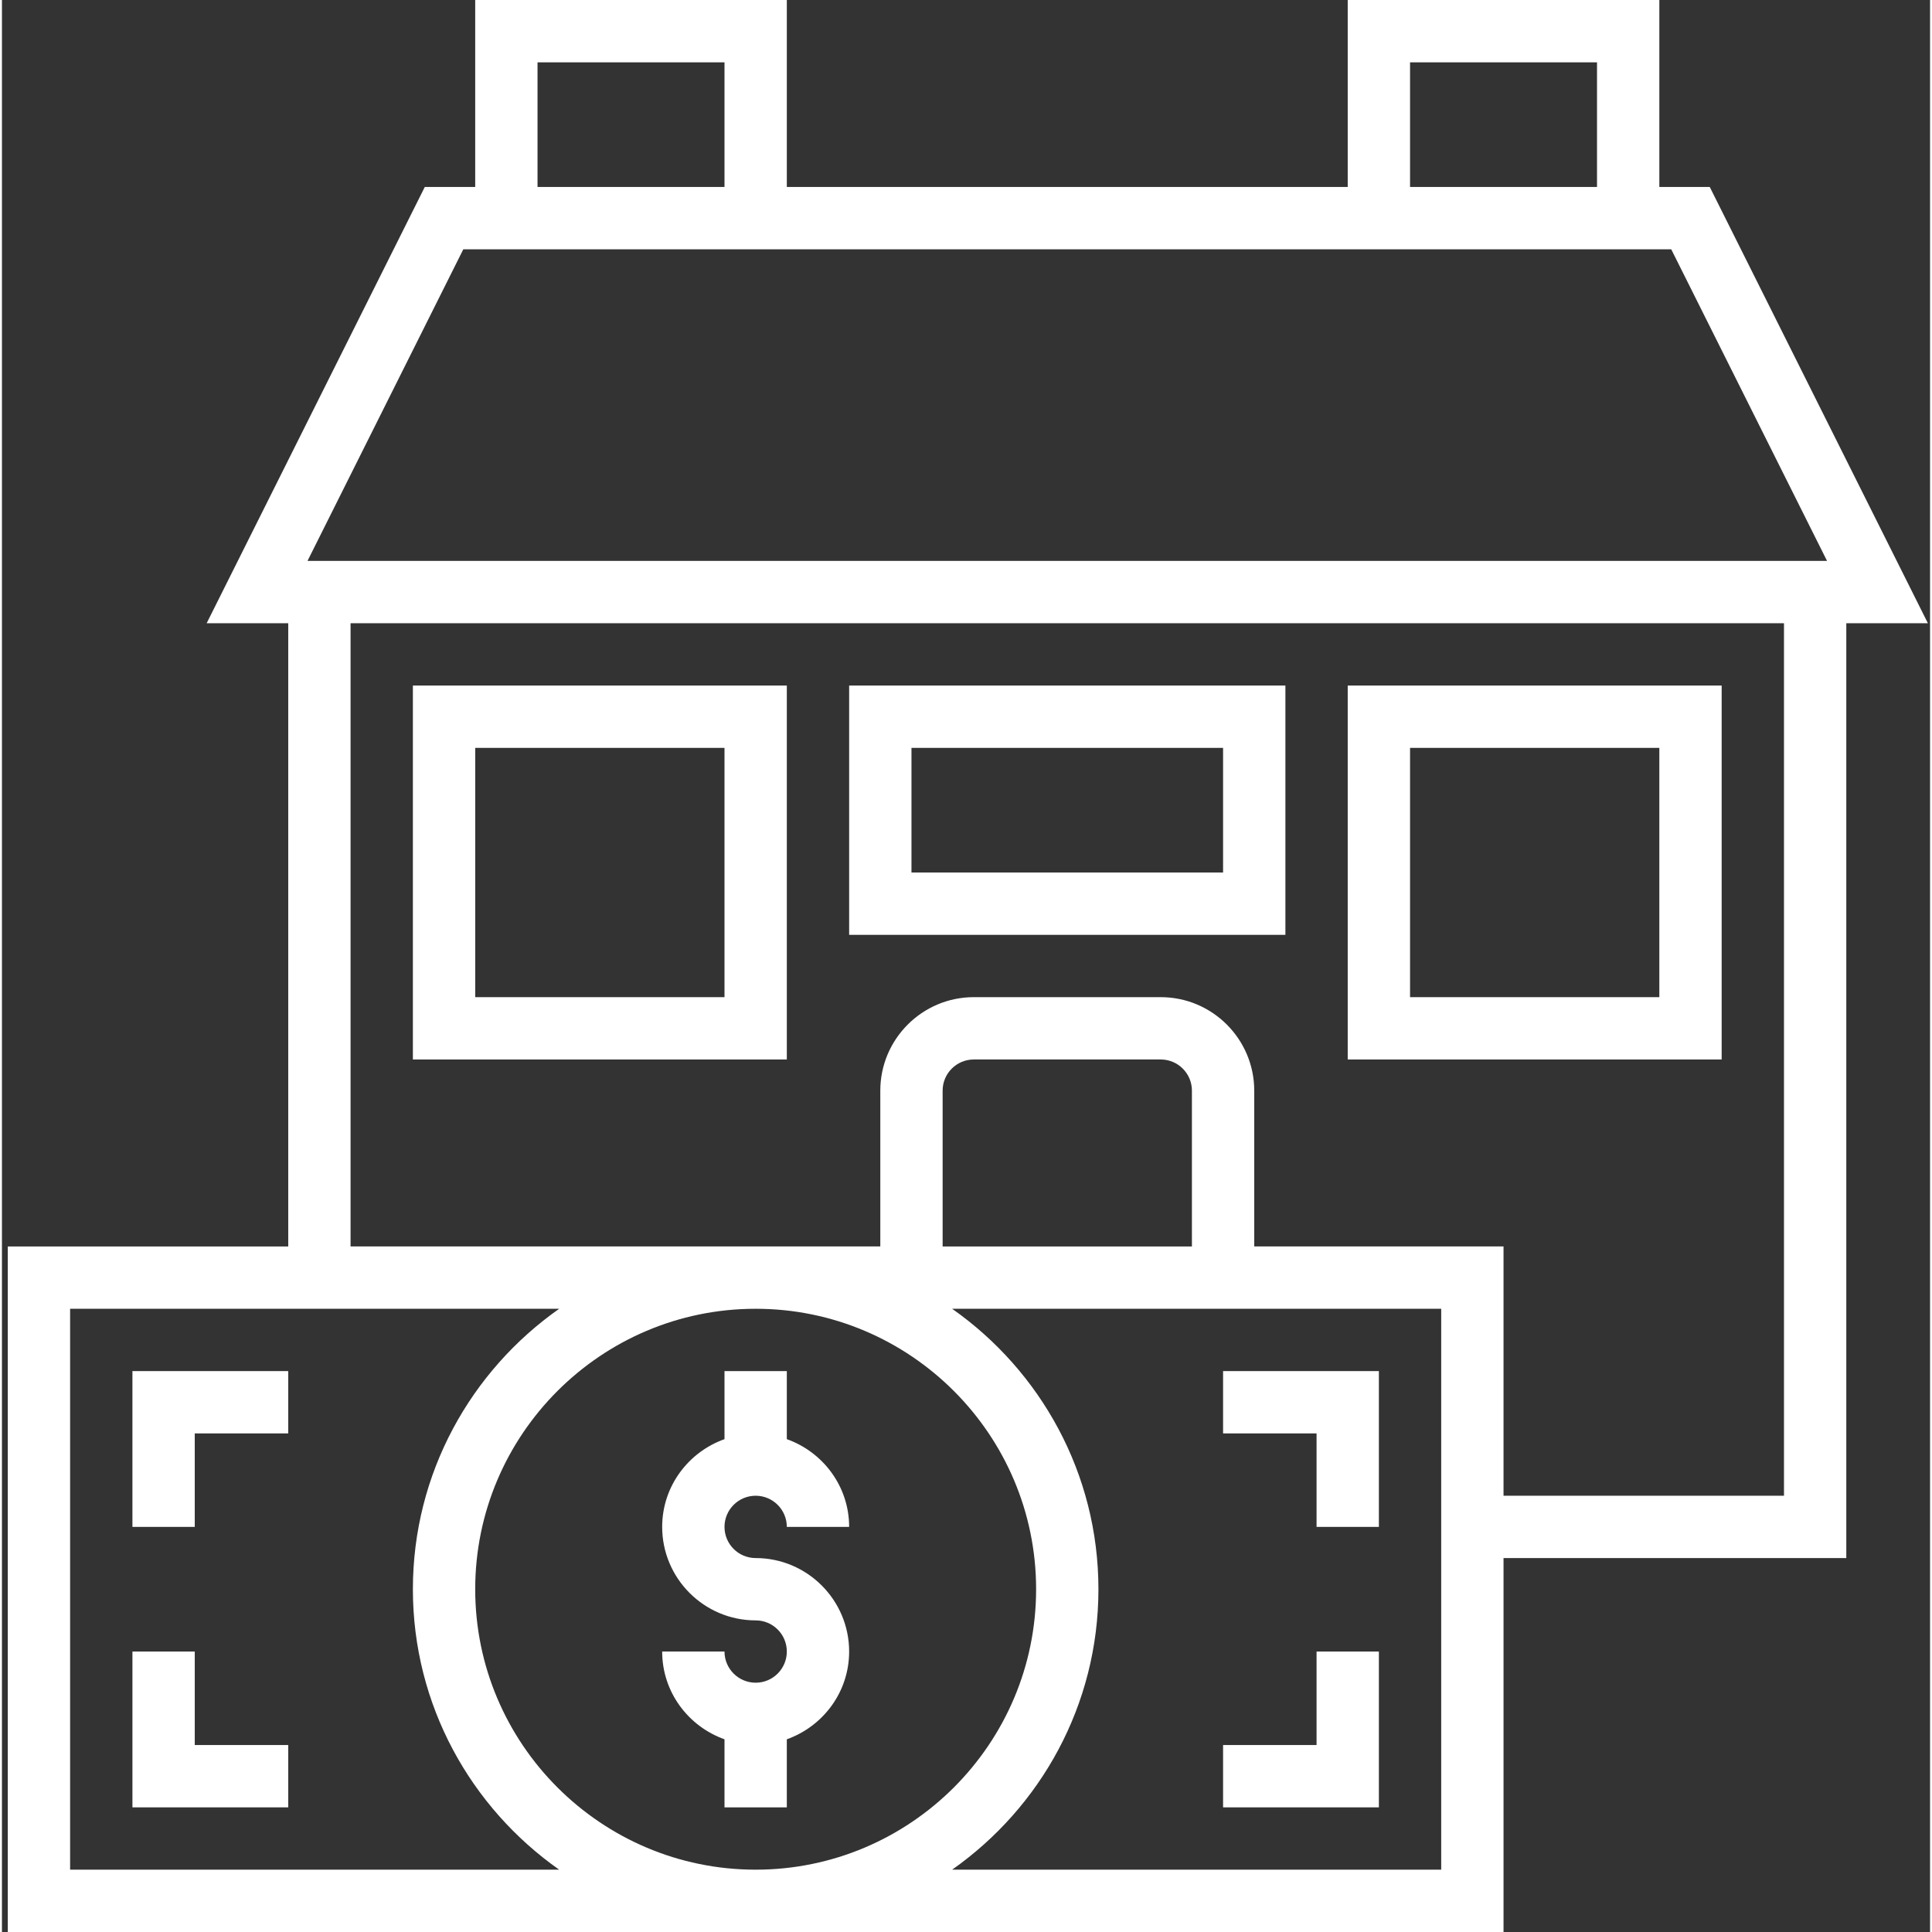 <svg height="496pt" viewBox="-1 0 495 496" width="496pt" xmlns="http://www.w3.org/2000/svg"><rect x="-1" y="0" width="495" height="496" fill="#333333" stroke="none"/><path style="fill:#FFFFFF;" d="m192.5 432c-4.414 0-8-3.586-8-8h-16c0 10.414 6.711 19.215 16 22.527v17.473h16v-17.473c9.289-3.312 16-12.113 16-22.527 0-13.23-10.77-24-24-24-4.414 0-8-3.586-8-8s3.586-8 8-8 8 3.586 8 8h16c0-10.414-6.711-19.215-16-22.527v-17.473h-16v17.473c-9.289 3.312-16 12.113-16 22.527 0 13.23 10.77 24 24 24 4.414 0 8 3.586 8 8s-3.586 8-8 8zm0 0"/><path style="fill:#FFFFFF;" d="m32.5 392h16v-24h24v-16h-40zm0 0"/><path style="fill:#FFFFFF;" d="m48.5 424h-16v40h40v-16h-24zm0 0"/><path style="fill:#FFFFFF;" d="m336.5 392h16v-40h-40v16h24zm0 0"/><path style="fill:#FFFFFF;" d="m352.5 424h-16v24h-24v16h40zm0 0"/><path style="fill:#FFFFFF;" d="m472.5 160h20.945l-56-112h-12.945v-48h-80v48h-144v-48h-80v48h-12.945l-56 112h20.945v160h-72v176h384v-96h88zm-112-144h48v32h-48zm-224 0h48v32h-48zm-19.055 48h310.109l40 80h-390.109zm-100.945 416v-144h125.559c-22.672 15.938-37.559 42.238-37.559 72s14.887 56.062 37.559 72zm288-160h-64v-40c0-4.414 3.586-8 8-8h48c4.414 0 8 3.586 8 8zm-112 16c39.703 0 72 32.297 72 72s-32.297 72-72 72-72-32.297-72-72 32.297-72 72-72zm176 144h-125.559c22.672-15.938 37.559-42.238 37.559-72s-14.887-56.062-37.559-72h125.559zm16-96v-64h-64v-40c0-13.23-10.77-24-24-24h-48c-13.23 0-24 10.77-24 24v40h-136v-160h368v224zm0 0"/><path style="fill:#FFFFFF;" d="m104.5 272h96v-96h-96zm16-80h64v64h-64zm0 0"/><path style="fill:#FFFFFF;" d="m216.5 240h112v-64h-112zm16-48h80v32h-80zm0 0"/><path style="fill:#FFFFFF;" d="m344.5 272h96v-96h-96zm16-80h64v64h-64zm0 0"/></svg>